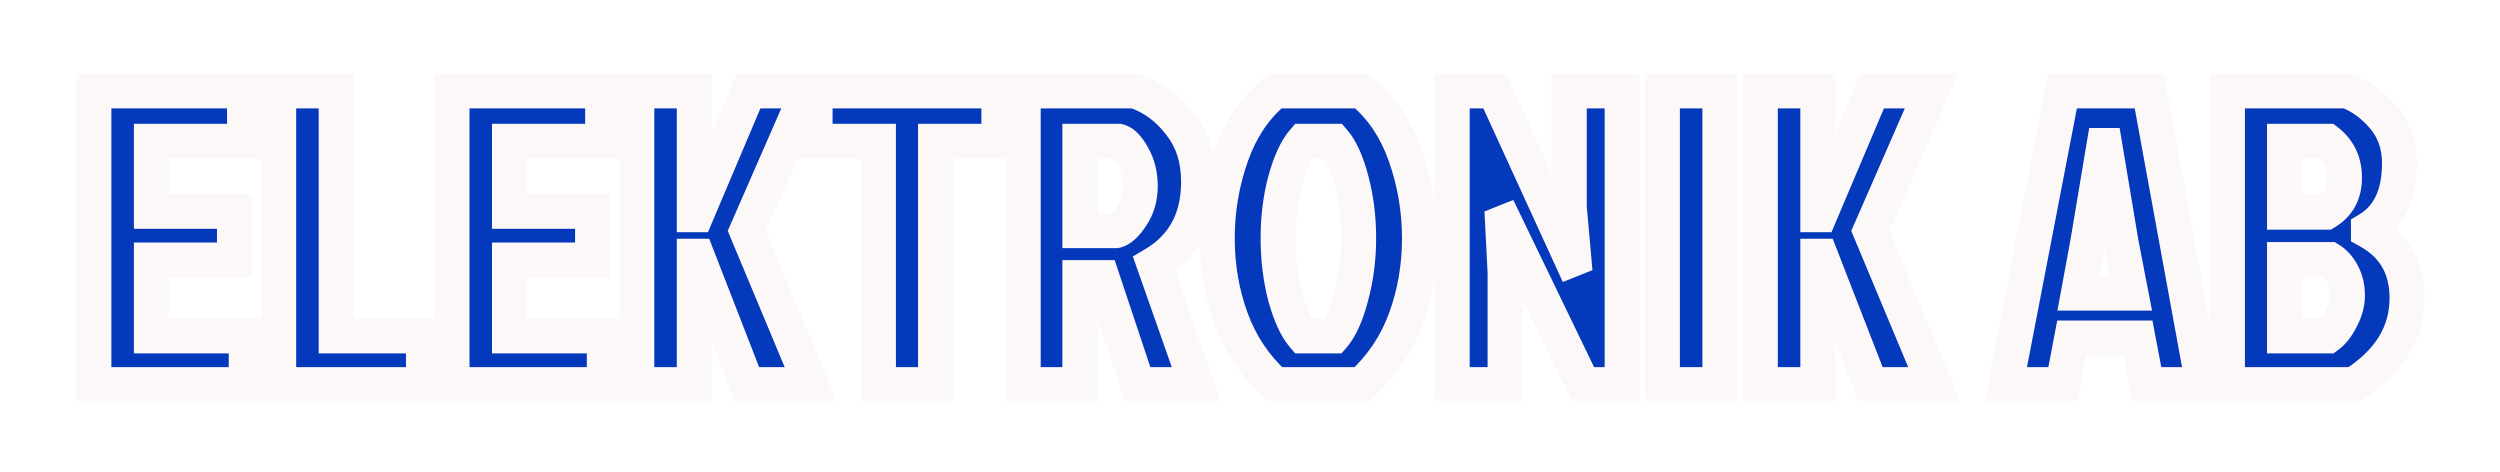 <svg width="286" height="54" viewBox="0 0 286 54" fill="none" xmlns="http://www.w3.org/2000/svg">
<g filter="url(#filter0_d_83_607)">
<mask id="path-1-outside-1_83_607" maskUnits="userSpaceOnUse" x="5" y="5" width="270" height="38" fill="black">
<rect fill="white" x="5" y="5" width="270" height="38"/>
<path d="M7.742 41V7.4H24.974V13.16H14.318V21.176H23.822V26.744H14.318V35.432H25.166V41H7.742ZM28.882 41V7.4H35.458V35.432H45.442V41H28.882ZM48.71 41V7.4H65.942V13.16H55.286V21.176H64.79V26.744H55.286V35.432H66.134V41H48.71ZM69.851 41V7.4H76.427V21.56H76.667L82.667 7.4H89.435L82.427 23.432L89.771 41H82.475L76.763 26.312H76.427V41H69.851ZM97.494 13.16H90.246V7.4H111.27V13.16H104.022V41H97.494V13.16ZM114.054 7.4H126.822C128.838 8.072 130.55 9.32 131.958 11.144C133.398 12.936 134.118 15.144 134.118 17.768C134.118 22.056 132.422 25.208 129.03 27.224L133.878 41H127.158L123.078 28.76H120.534V41H114.054V7.4ZM120.534 13.16V23.384H124.662C125.206 23.256 125.798 22.712 126.438 21.752C127.11 20.76 127.446 19.608 127.446 18.296C127.446 16.984 127.158 15.832 126.582 14.84C126.038 13.848 125.494 13.288 124.95 13.16H120.534ZM152.765 7.4C155.005 9.224 156.669 11.672 157.757 14.744C158.845 17.816 159.389 20.984 159.389 24.248C159.389 27.48 158.861 30.552 157.805 33.464C156.749 36.376 155.069 38.888 152.765 41H142.877C140.573 38.888 138.893 36.376 137.837 33.464C136.781 30.552 136.253 27.48 136.253 24.248C136.253 20.984 136.797 17.816 137.885 14.744C138.973 11.672 140.637 9.224 142.877 7.4H152.765ZM146.093 35.432H149.549C150.349 34.504 151.021 33 151.565 30.92C152.141 28.808 152.429 26.584 152.429 24.248C152.429 21.912 152.157 19.72 151.613 17.672C151.069 15.592 150.397 14.088 149.597 13.16H146.093C145.293 14.088 144.605 15.592 144.029 17.672C143.485 19.72 143.213 21.912 143.213 24.248C143.213 26.584 143.485 28.808 144.029 30.92C144.605 33 145.293 34.504 146.093 35.432ZM178.108 41L169.132 22.424L168.892 22.52L169.18 28.184V41H163.132V7.4H167.98L176.812 26.696L177.052 26.6L176.524 20.696V7.4H182.572V41H178.108ZM187.179 41V7.4H193.755V41H187.179ZM198.382 41V7.4H204.958V21.56H205.198L211.198 7.4H217.966L210.958 23.432L218.302 41H211.006L205.294 26.312H204.958V41H198.382ZM242.592 41L241.584 35.672H234L232.992 41H226.464L232.944 7.4H242.88L249.024 41H242.592ZM237.696 13.64L235.824 24.824L234.768 30.536H240.768L239.664 24.824L237.792 13.64H237.696ZM251.82 41V7.4H265.5C267.068 7.976 268.46 8.984 269.676 10.424C270.892 11.864 271.5 13.608 271.5 15.656C271.5 19.272 270.316 21.8 267.948 23.24V23.432C270.892 25.064 272.364 27.624 272.364 31.112C272.364 35.112 270.332 38.408 266.268 41H251.82ZM258.348 21.272H263.1C264.508 20.408 265.212 19.096 265.212 17.336C265.212 15.576 264.556 14.184 263.244 13.16H258.348V21.272ZM258.348 35.432H263.292C263.868 35.016 264.38 34.36 264.828 33.464C265.308 32.568 265.548 31.672 265.548 30.776C265.548 29.88 265.356 29.064 264.972 28.328C264.588 27.592 264.108 27.048 263.532 26.696H258.348V35.432Z"/>
</mask>
<path d="M7.742 41V7.4H24.974V13.16H14.318V21.176H23.822V26.744H14.318V35.432H25.166V41H7.742ZM28.882 41V7.4H35.458V35.432H45.442V41H28.882ZM48.71 41V7.4H65.942V13.16H55.286V21.176H64.79V26.744H55.286V35.432H66.134V41H48.71ZM69.851 41V7.4H76.427V21.56H76.667L82.667 7.4H89.435L82.427 23.432L89.771 41H82.475L76.763 26.312H76.427V41H69.851ZM97.494 13.16H90.246V7.4H111.27V13.16H104.022V41H97.494V13.16ZM114.054 7.4H126.822C128.838 8.072 130.55 9.32 131.958 11.144C133.398 12.936 134.118 15.144 134.118 17.768C134.118 22.056 132.422 25.208 129.03 27.224L133.878 41H127.158L123.078 28.76H120.534V41H114.054V7.4ZM120.534 13.16V23.384H124.662C125.206 23.256 125.798 22.712 126.438 21.752C127.11 20.76 127.446 19.608 127.446 18.296C127.446 16.984 127.158 15.832 126.582 14.84C126.038 13.848 125.494 13.288 124.95 13.16H120.534ZM152.765 7.4C155.005 9.224 156.669 11.672 157.757 14.744C158.845 17.816 159.389 20.984 159.389 24.248C159.389 27.48 158.861 30.552 157.805 33.464C156.749 36.376 155.069 38.888 152.765 41H142.877C140.573 38.888 138.893 36.376 137.837 33.464C136.781 30.552 136.253 27.48 136.253 24.248C136.253 20.984 136.797 17.816 137.885 14.744C138.973 11.672 140.637 9.224 142.877 7.4H152.765ZM146.093 35.432H149.549C150.349 34.504 151.021 33 151.565 30.92C152.141 28.808 152.429 26.584 152.429 24.248C152.429 21.912 152.157 19.72 151.613 17.672C151.069 15.592 150.397 14.088 149.597 13.16H146.093C145.293 14.088 144.605 15.592 144.029 17.672C143.485 19.72 143.213 21.912 143.213 24.248C143.213 26.584 143.485 28.808 144.029 30.92C144.605 33 145.293 34.504 146.093 35.432ZM178.108 41L169.132 22.424L168.892 22.52L169.18 28.184V41H163.132V7.4H167.98L176.812 26.696L177.052 26.6L176.524 20.696V7.4H182.572V41H178.108ZM187.179 41V7.4H193.755V41H187.179ZM198.382 41V7.4H204.958V21.56H205.198L211.198 7.4H217.966L210.958 23.432L218.302 41H211.006L205.294 26.312H204.958V41H198.382ZM242.592 41L241.584 35.672H234L232.992 41H226.464L232.944 7.4H242.88L249.024 41H242.592ZM237.696 13.64L235.824 24.824L234.768 30.536H240.768L239.664 24.824L237.792 13.64H237.696ZM251.82 41V7.4H265.5C267.068 7.976 268.46 8.984 269.676 10.424C270.892 11.864 271.5 13.608 271.5 15.656C271.5 19.272 270.316 21.8 267.948 23.24V23.432C270.892 25.064 272.364 27.624 272.364 31.112C272.364 35.112 270.332 38.408 266.268 41H251.82ZM258.348 21.272H263.1C264.508 20.408 265.212 19.096 265.212 17.336C265.212 15.576 264.556 14.184 263.244 13.16H258.348V21.272ZM258.348 35.432H263.292C263.868 35.016 264.38 34.36 264.828 33.464C265.308 32.568 265.548 31.672 265.548 30.776C265.548 29.88 265.356 29.064 264.972 28.328C264.588 27.592 264.108 27.048 263.532 26.696H258.348V35.432Z" fill="#0539BC"/>
<path d="M7.742 41H5.742V43H7.742V41ZM7.742 7.4V5.4H5.742V7.4H7.742ZM24.974 7.4H26.974V5.4H24.974V7.4ZM24.974 13.16V15.16H26.974V13.16H24.974ZM14.318 13.16V11.16H12.318V13.16H14.318ZM14.318 21.176H12.318V23.176H14.318V21.176ZM23.822 21.176H25.822V19.176H23.822V21.176ZM23.822 26.744V28.744H25.822V26.744H23.822ZM14.318 26.744V24.744H12.318V26.744H14.318ZM14.318 35.432H12.318V37.432H14.318V35.432ZM25.166 35.432H27.166V33.432H25.166V35.432ZM25.166 41V43H27.166V41H25.166ZM9.742 41V7.4H5.742V41H9.742ZM7.742 9.4H24.974V5.4H7.742V9.4ZM22.974 7.4V13.16H26.974V7.4H22.974ZM24.974 11.16H14.318V15.16H24.974V11.16ZM12.318 13.16V21.176H16.317V13.16H12.318ZM14.318 23.176H23.822V19.176H14.318V23.176ZM21.822 21.176V26.744H25.822V21.176H21.822ZM23.822 24.744H14.318V28.744H23.822V24.744ZM12.318 26.744V35.432H16.317V26.744H12.318ZM14.318 37.432H25.166V33.432H14.318V37.432ZM23.166 35.432V41H27.166V35.432H23.166ZM25.166 39H7.742V43H25.166V39ZM28.882 41H26.882V43H28.882V41ZM28.882 7.4V5.4H26.882V7.4H28.882ZM35.458 7.4H37.458V5.4H35.458V7.4ZM35.458 35.432H33.458V37.432H35.458V35.432ZM45.442 35.432H47.442V33.432H45.442V35.432ZM45.442 41V43H47.442V41H45.442ZM30.882 41V7.4H26.882V41H30.882ZM28.882 9.4H35.458V5.4H28.882V9.4ZM33.458 7.4V35.432H37.458V7.4H33.458ZM35.458 37.432H45.442V33.432H35.458V37.432ZM43.442 35.432V41H47.442V35.432H43.442ZM45.442 39H28.882V43H45.442V39ZM48.71 41H46.71V43H48.71V41ZM48.71 7.4V5.4H46.71V7.4H48.71ZM65.942 7.4H67.942V5.4H65.942V7.4ZM65.942 13.16V15.16H67.942V13.16H65.942ZM55.286 13.16V11.16H53.286V13.16H55.286ZM55.286 21.176H53.286V23.176H55.286V21.176ZM64.79 21.176H66.79V19.176H64.79V21.176ZM64.79 26.744V28.744H66.79V26.744H64.79ZM55.286 26.744V24.744H53.286V26.744H55.286ZM55.286 35.432H53.286V37.432H55.286V35.432ZM66.134 35.432H68.134V33.432H66.134V35.432ZM66.134 41V43H68.134V41H66.134ZM50.71 41V7.4H46.71V41H50.71ZM48.71 9.4H65.942V5.4H48.71V9.4ZM63.942 7.4V13.16H67.942V7.4H63.942ZM65.942 11.16H55.286V15.16H65.942V11.16ZM53.286 13.16V21.176H57.286V13.16H53.286ZM55.286 23.176H64.79V19.176H55.286V23.176ZM62.79 21.176V26.744H66.79V21.176H62.79ZM64.79 24.744H55.286V28.744H64.79V24.744ZM53.286 26.744V35.432H57.286V26.744H53.286ZM55.286 37.432H66.134V33.432H55.286V37.432ZM64.134 35.432V41H68.134V35.432H64.134ZM66.134 39H48.71V43H66.134V39ZM69.851 41H67.851V43H69.851V41ZM69.851 7.4V5.4H67.851V7.4H69.851ZM76.427 7.4H78.427V5.4H76.427V7.4ZM76.427 21.56H74.427V23.56H76.427V21.56ZM76.667 21.56V23.56H77.992L78.508 22.34L76.667 21.56ZM82.667 7.4V5.4H81.342L80.825 6.62L82.667 7.4ZM89.435 7.4L91.267 8.201L92.492 5.4H89.435V7.4ZM82.427 23.432L80.594 22.631L80.252 23.414L80.582 24.203L82.427 23.432ZM89.771 41V43H92.775L91.616 40.229L89.771 41ZM82.475 41L80.611 41.725L81.107 43H82.475V41ZM76.763 26.312L78.627 25.587L78.131 24.312H76.763V26.312ZM76.427 26.312V24.312H74.427V26.312H76.427ZM76.427 41V43H78.427V41H76.427ZM71.851 41V7.4H67.851V41H71.851ZM69.851 9.4H76.427V5.4H69.851V9.4ZM74.427 7.4V21.56H78.427V7.4H74.427ZM76.427 23.56H76.667V19.56H76.427V23.56ZM78.508 22.34L84.508 8.18L80.825 6.62L74.825 20.78L78.508 22.34ZM82.667 9.4H89.435V5.4H82.667V9.4ZM87.602 6.599L80.594 22.631L84.259 24.233L91.267 8.201L87.602 6.599ZM80.582 24.203L87.926 41.771L91.616 40.229L84.272 22.661L80.582 24.203ZM89.771 39H82.475V43H89.771V39ZM84.339 40.275L78.627 25.587L74.899 27.037L80.611 41.725L84.339 40.275ZM76.763 24.312H76.427V28.312H76.763V24.312ZM74.427 26.312V41H78.427V26.312H74.427ZM76.427 39H69.851V43H76.427V39ZM97.494 13.16H99.494V11.16H97.494V13.16ZM90.246 13.16H88.246V15.16H90.246V13.16ZM90.246 7.4V5.4H88.246V7.4H90.246ZM111.27 7.4H113.27V5.4H111.27V7.4ZM111.27 13.16V15.16H113.27V13.16H111.27ZM104.022 13.16V11.16H102.022V13.16H104.022ZM104.022 41V43H106.022V41H104.022ZM97.494 41H95.494V43H97.494V41ZM97.494 11.16H90.246V15.16H97.494V11.16ZM92.246 13.16V7.4H88.246V13.16H92.246ZM90.246 9.4H111.27V5.4H90.246V9.4ZM109.27 7.4V13.16H113.27V7.4H109.27ZM111.27 11.16H104.022V15.16H111.27V11.16ZM102.022 13.16V41H106.022V13.16H102.022ZM104.022 39H97.494V43H104.022V39ZM99.494 41V13.16H95.494V41H99.494ZM114.054 7.4V5.4H112.054V7.4H114.054ZM126.822 7.4L127.454 5.503L127.147 5.4H126.822V7.4ZM131.958 11.144L130.375 12.366L130.387 12.382L130.399 12.397L131.958 11.144ZM129.03 27.224L128.008 25.505L126.599 26.342L127.143 27.888L129.03 27.224ZM133.878 41V43H136.702L135.765 40.336L133.878 41ZM127.158 41L125.261 41.633L125.716 43H127.158V41ZM123.078 28.76L124.975 28.128L124.52 26.76H123.078V28.76ZM120.534 28.76V26.76H118.534V28.76H120.534ZM120.534 41V43H122.534V41H120.534ZM114.054 41H112.054V43H114.054V41ZM120.534 13.16V11.16H118.534V13.16H120.534ZM120.534 23.384H118.534V25.384H120.534V23.384ZM124.662 23.384V25.384H124.894L125.12 25.331L124.662 23.384ZM126.438 21.752L124.782 20.63L124.778 20.636L124.774 20.643L126.438 21.752ZM126.582 14.84L124.828 15.802L124.84 15.823L124.852 15.844L126.582 14.84ZM124.95 13.16L125.408 11.213L125.182 11.16H124.95V13.16ZM114.054 9.4H126.822V5.4H114.054V9.4ZM126.19 9.297C127.797 9.833 129.188 10.829 130.375 12.366L133.541 9.922C131.912 7.811 129.879 6.311 127.454 5.503L126.19 9.297ZM130.399 12.397C131.514 13.784 132.118 15.532 132.118 17.768H136.118C136.118 14.756 135.282 12.088 133.517 9.891L130.399 12.397ZM132.118 17.768C132.118 21.424 130.733 23.886 128.008 25.505L130.052 28.943C134.111 26.53 136.118 22.688 136.118 17.768H132.118ZM127.143 27.888L131.991 41.664L135.765 40.336L130.917 26.56L127.143 27.888ZM133.878 39H127.158V43H133.878V39ZM129.055 40.367L124.975 28.128L121.181 29.392L125.261 41.633L129.055 40.367ZM123.078 26.76H120.534V30.76H123.078V26.76ZM118.534 28.76V41H122.534V28.76H118.534ZM120.534 39H114.054V43H120.534V39ZM116.054 41V7.4H112.054V41H116.054ZM118.534 13.16V23.384H122.534V13.16H118.534ZM120.534 25.384H124.662V21.384H120.534V25.384ZM125.12 25.331C126.471 25.013 127.434 23.863 128.102 22.861L124.774 20.643C124.508 21.042 124.3 21.279 124.161 21.407C124.013 21.543 124.027 21.479 124.204 21.437L125.12 25.331ZM128.094 22.874C129.011 21.519 129.446 19.968 129.446 18.296H125.446C125.446 19.248 125.209 20.001 124.782 20.63L128.094 22.874ZM129.446 18.296C129.446 16.683 129.089 15.175 128.312 13.836L124.852 15.844C125.227 16.489 125.446 17.285 125.446 18.296H129.446ZM128.336 13.878C127.764 12.835 126.857 11.554 125.408 11.213L124.492 15.107C124.272 15.055 124.224 14.959 124.331 15.07C124.436 15.177 124.608 15.399 124.828 15.802L128.336 13.878ZM124.95 11.16H120.534V15.16H124.95V11.16ZM152.765 7.4L154.027 5.849L153.476 5.4H152.765V7.4ZM157.757 14.744L155.871 15.412L155.871 15.412L157.757 14.744ZM157.805 33.464L159.685 34.146L159.685 34.146L157.805 33.464ZM152.765 41V43H153.542L154.116 42.474L152.765 41ZM142.877 41L141.525 42.474L142.099 43H142.877V41ZM137.885 14.744L135.999 14.076L135.999 14.076L137.885 14.744ZM142.877 7.4V5.4H142.165L141.614 5.849L142.877 7.4ZM146.093 35.432L144.578 36.738L145.176 37.432H146.093V35.432ZM149.549 35.432V37.432H150.465L151.063 36.738L149.549 35.432ZM151.565 30.92L149.635 30.394L149.632 30.404L149.63 30.414L151.565 30.92ZM151.613 17.672L149.678 18.178L149.68 18.185L151.613 17.672ZM149.597 13.16L151.111 11.854L150.513 11.16H149.597V13.16ZM146.093 13.16V11.16H145.176L144.578 11.854L146.093 13.16ZM144.029 17.672L142.101 17.138L142.098 17.148L142.096 17.159L144.029 17.672ZM144.029 30.92L142.092 31.419L142.096 31.436L142.101 31.454L144.029 30.92ZM151.502 8.951C153.422 10.514 154.89 12.64 155.871 15.412L159.642 14.076C158.447 10.704 156.587 7.934 154.027 5.849L151.502 8.951ZM155.871 15.412C156.883 18.269 157.389 21.211 157.389 24.248H161.389C161.389 20.757 160.806 17.363 159.642 14.076L155.871 15.412ZM157.389 24.248C157.389 27.258 156.898 30.098 155.924 32.782L159.685 34.146C160.823 31.006 161.389 27.702 161.389 24.248H157.389ZM155.924 32.782C154.979 35.388 153.482 37.629 151.413 39.526L154.116 42.474C156.655 40.147 158.518 37.364 159.685 34.146L155.924 32.782ZM152.765 39H142.877V43H152.765V39ZM144.228 39.526C142.159 37.629 140.662 35.388 139.717 32.782L135.956 34.146C137.123 37.364 138.986 40.147 141.525 42.474L144.228 39.526ZM139.717 32.782C138.743 30.098 138.253 27.258 138.253 24.248H134.253C134.253 27.702 134.818 31.006 135.956 34.146L139.717 32.782ZM138.253 24.248C138.253 21.211 138.758 18.269 139.77 15.412L135.999 14.076C134.835 17.363 134.253 20.757 134.253 24.248H138.253ZM139.77 15.412C140.751 12.64 142.219 10.514 144.139 8.951L141.614 5.849C139.054 7.934 137.194 10.704 135.999 14.076L139.77 15.412ZM142.877 9.4H152.765V5.4H142.877V9.4ZM146.093 37.432H149.549V33.432H146.093V37.432ZM151.063 36.738C152.16 35.465 152.928 33.61 153.499 31.426L149.63 30.414C149.113 32.39 148.537 33.543 148.034 34.126L151.063 36.738ZM153.494 31.446C154.12 29.152 154.429 26.75 154.429 24.248H150.429C150.429 26.418 150.161 28.464 149.635 30.394L153.494 31.446ZM154.429 24.248C154.429 21.756 154.138 19.39 153.545 17.159L149.68 18.185C150.175 20.05 150.429 22.068 150.429 24.248H154.429ZM153.547 17.166C152.976 14.982 152.208 13.127 151.111 11.854L148.082 14.466C148.585 15.049 149.161 16.202 149.678 18.178L153.547 17.166ZM149.597 11.16H146.093V15.16H149.597V11.16ZM144.578 11.854C143.49 13.116 142.705 14.959 142.101 17.138L145.956 18.206C146.504 16.225 147.095 15.06 147.607 14.466L144.578 11.854ZM142.096 17.159C141.503 19.39 141.213 21.756 141.213 24.248H145.213C145.213 22.068 145.466 20.05 145.961 18.185L142.096 17.159ZM141.213 24.248C141.213 26.74 141.503 29.133 142.092 31.419L145.965 30.421C145.466 28.483 145.213 26.428 145.213 24.248H141.213ZM142.101 31.454C142.705 33.633 143.49 35.476 144.578 36.738L147.607 34.126C147.095 33.532 146.504 32.367 145.956 30.386L142.101 31.454ZM178.108 41L176.307 41.87L176.853 43H178.108V41ZM169.132 22.424L170.933 21.554L170.121 19.874L168.389 20.567L169.132 22.424ZM168.892 22.52L168.149 20.663L166.822 21.194L166.895 22.622L168.892 22.52ZM169.18 28.184H171.18V28.133L171.178 28.082L169.18 28.184ZM169.18 41V43H171.18V41H169.18ZM163.132 41H161.132V43H163.132V41ZM163.132 7.4V5.4H161.132V7.4H163.132ZM167.98 7.4L169.799 6.568L169.264 5.4H167.98V7.4ZM176.812 26.696L174.994 27.528L175.786 29.26L177.555 28.553L176.812 26.696ZM177.052 26.6L177.795 28.457L179.177 27.904L179.044 26.422L177.052 26.6ZM176.524 20.696H174.524V20.785L174.532 20.874L176.524 20.696ZM176.524 7.4V5.4H174.524V7.4H176.524ZM182.572 7.4H184.572V5.4H182.572V7.4ZM182.572 41V43H184.572V41H182.572ZM179.909 40.13L170.933 21.554L167.331 23.294L176.307 41.87L179.909 40.13ZM168.389 20.567L168.149 20.663L169.635 24.377L169.875 24.281L168.389 20.567ZM166.895 22.622L167.183 28.286L171.178 28.082L170.89 22.418L166.895 22.622ZM167.18 28.184V41H171.18V28.184H167.18ZM169.18 39H163.132V43H169.18V39ZM165.132 41V7.4H161.132V41H165.132ZM163.132 9.4H167.98V5.4H163.132V9.4ZM166.162 8.232L174.994 27.528L178.631 25.864L169.799 6.568L166.162 8.232ZM177.555 28.553L177.795 28.457L176.309 24.743L176.069 24.839L177.555 28.553ZM179.044 26.422L178.516 20.518L174.532 20.874L175.06 26.778L179.044 26.422ZM178.524 20.696V7.4H174.524V20.696H178.524ZM176.524 9.4H182.572V5.4H176.524V9.4ZM180.572 7.4V41H184.572V7.4H180.572ZM182.572 39H178.108V43H182.572V39ZM187.179 41H185.179V43H187.179V41ZM187.179 7.4V5.4H185.179V7.4H187.179ZM193.755 7.4H195.755V5.4H193.755V7.4ZM193.755 41V43H195.755V41H193.755ZM189.179 41V7.4H185.179V41H189.179ZM187.179 9.4H193.755V5.4H187.179V9.4ZM191.755 7.4V41H195.755V7.4H191.755ZM193.755 39H187.179V43H193.755V39ZM198.382 41H196.382V43H198.382V41ZM198.382 7.4V5.4H196.382V7.4H198.382ZM204.958 7.4H206.958V5.4H204.958V7.4ZM204.958 21.56H202.958V23.56H204.958V21.56ZM205.198 21.56V23.56H206.523L207.04 22.34L205.198 21.56ZM211.198 7.4V5.4H209.873L209.357 6.62L211.198 7.4ZM217.966 7.4L219.799 8.201L221.023 5.4H217.966V7.4ZM210.958 23.432L209.126 22.631L208.783 23.414L209.113 24.203L210.958 23.432ZM218.302 41V43H221.306L220.147 40.229L218.302 41ZM211.006 41L209.142 41.725L209.638 43H211.006V41ZM205.294 26.312L207.158 25.587L206.662 24.312H205.294V26.312ZM204.958 26.312V24.312H202.958V26.312H204.958ZM204.958 41V43H206.958V41H204.958ZM200.382 41V7.4H196.382V41H200.382ZM198.382 9.4H204.958V5.4H198.382V9.4ZM202.958 7.4V21.56H206.958V7.4H202.958ZM204.958 23.56H205.198V19.56H204.958V23.56ZM207.04 22.34L213.04 8.18L209.357 6.62L203.357 20.78L207.04 22.34ZM211.198 9.4H217.966V5.4H211.198V9.4ZM216.134 6.599L209.126 22.631L212.791 24.233L219.799 8.201L216.134 6.599ZM209.113 24.203L216.457 41.771L220.147 40.229L212.803 22.661L209.113 24.203ZM218.302 39H211.006V43H218.302V39ZM212.87 40.275L207.158 25.587L203.43 27.037L209.142 41.725L212.87 40.275ZM205.294 24.312H204.958V28.312H205.294V24.312ZM202.958 26.312V41H206.958V26.312H202.958ZM204.958 39H198.382V43H204.958V39ZM242.592 41L240.627 41.372L240.935 43H242.592V41ZM241.584 35.672L243.55 35.3L243.241 33.672H241.584V35.672ZM234 35.672V33.672H232.343L232.035 35.3L234 35.672ZM232.992 41V43H234.649L234.958 41.372L232.992 41ZM226.464 41L224.501 40.621L224.042 43H226.464V41ZM232.944 7.4V5.4H231.293L230.981 7.021L232.944 7.4ZM242.88 7.4L244.848 7.04L244.548 5.4H242.88V7.4ZM249.024 41V43H251.423L250.992 40.64L249.024 41ZM237.696 13.64V11.64H236.003L235.724 13.31L237.696 13.64ZM235.824 24.824L237.791 25.188L237.794 25.171L237.797 25.154L235.824 24.824ZM234.768 30.536L232.802 30.172L232.365 32.536H234.768V30.536ZM240.768 30.536V32.536H243.192L242.732 30.157L240.768 30.536ZM239.664 24.824L237.692 25.154L237.696 25.179L237.701 25.203L239.664 24.824ZM237.792 13.64L239.765 13.31L239.485 11.64H237.792V13.64ZM244.558 40.628L243.55 35.3L239.619 36.044L240.627 41.372L244.558 40.628ZM241.584 33.672H234V37.672H241.584V33.672ZM232.035 35.3L231.027 40.628L234.958 41.372L235.966 36.044L232.035 35.3ZM232.992 39H226.464V43H232.992V39ZM228.428 41.379L234.908 7.779L230.981 7.021L224.501 40.621L228.428 41.379ZM232.944 9.4H242.88V5.4H232.944V9.4ZM240.913 7.76L247.057 41.36L250.992 40.64L244.848 7.04L240.913 7.76ZM249.024 39H242.592V43H249.024V39ZM235.724 13.31L233.852 24.494L237.797 25.154L239.669 13.97L235.724 13.31ZM233.858 24.46L232.802 30.172L236.735 30.9L237.791 25.188L233.858 24.46ZM234.768 32.536H240.768V28.536H234.768V32.536ZM242.732 30.157L241.628 24.445L237.701 25.203L238.805 30.916L242.732 30.157ZM241.637 24.494L239.765 13.31L235.82 13.97L237.692 25.154L241.637 24.494ZM237.792 11.64H237.696V15.64H237.792V11.64ZM251.82 41H249.82V43H251.82V41ZM251.82 7.4V5.4H249.82V7.4H251.82ZM265.5 7.4L266.189 5.523L265.855 5.4H265.5V7.4ZM269.676 10.424L268.148 11.714L268.148 11.714L269.676 10.424ZM267.948 23.24L266.908 21.531L265.948 22.116V23.24H267.948ZM267.948 23.432H265.948V24.61L266.978 25.181L267.948 23.432ZM266.268 41V43H266.851L267.343 42.686L266.268 41ZM258.348 21.272H256.348V23.272H258.348V21.272ZM263.1 21.272V23.272H263.664L264.146 22.977L263.1 21.272ZM263.244 13.16L264.474 11.583L263.932 11.16H263.244V13.16ZM258.348 13.16V11.16H256.348V13.16H258.348ZM258.348 35.432H256.348V37.432H258.348V35.432ZM263.292 35.432V37.432H263.938L264.463 37.053L263.292 35.432ZM264.828 33.464L263.065 32.52L263.051 32.544L263.039 32.57L264.828 33.464ZM264.972 28.328L266.745 27.403L266.745 27.403L264.972 28.328ZM263.532 26.696L264.575 24.989L264.094 24.696H263.532V26.696ZM258.348 26.696V24.696H256.348V26.696H258.348ZM253.82 41V7.4H249.82V41H253.82ZM251.82 9.4H265.5V5.4H251.82V9.4ZM264.81 9.277C266.012 9.719 267.126 10.505 268.148 11.714L271.204 9.134C269.793 7.463 268.123 6.233 266.189 5.523L264.81 9.277ZM268.148 11.714C269.032 12.761 269.5 14.036 269.5 15.656H273.5C273.5 13.18 272.752 10.967 271.204 9.134L268.148 11.714ZM269.5 15.656C269.5 18.816 268.499 20.564 266.908 21.531L268.987 24.949C272.132 23.036 273.5 19.729 273.5 15.656H269.5ZM265.948 23.24V23.432H269.948V23.24H265.948ZM266.978 25.181C268.177 25.846 268.996 26.651 269.526 27.573C270.058 28.499 270.364 29.654 270.364 31.112H274.364C274.364 29.082 273.933 27.213 272.993 25.579C272.052 23.941 270.662 22.65 268.917 21.683L266.978 25.181ZM270.364 31.112C270.364 34.281 268.817 37.002 265.192 39.314L267.343 42.686C271.846 39.814 274.364 35.943 274.364 31.112H270.364ZM266.268 39H251.82V43H266.268V39ZM258.348 23.272H263.1V19.272H258.348V23.272ZM264.146 22.977C266.192 21.721 267.212 19.736 267.212 17.336H263.212C263.212 18.456 262.823 19.095 262.054 19.567L264.146 22.977ZM267.212 17.336C267.212 15.001 266.303 13.011 264.474 11.583L262.013 14.737C262.808 15.357 263.212 16.151 263.212 17.336H267.212ZM263.244 11.16H258.348V15.16H263.244V11.16ZM256.348 13.16V21.272H260.348V13.16H256.348ZM258.348 37.432H263.292V33.432H258.348V37.432ZM264.463 37.053C265.385 36.387 266.08 35.432 266.616 34.358L263.039 32.57C262.679 33.288 262.35 33.645 262.121 33.811L264.463 37.053ZM266.591 34.408C267.205 33.261 267.548 32.044 267.548 30.776H263.548C263.548 31.3 263.41 31.875 263.065 32.52L266.591 34.408ZM267.548 30.776C267.548 29.584 267.289 28.447 266.745 27.403L263.198 29.253C263.422 29.681 263.548 30.176 263.548 30.776H267.548ZM266.745 27.403C266.231 26.419 265.524 25.57 264.575 24.989L262.489 28.403C262.691 28.526 262.944 28.765 263.198 29.253L266.745 27.403ZM263.532 24.696H258.348V28.696H263.532V24.696ZM256.348 26.696V35.432H260.348V26.696H256.348Z" fill="#FCF8F8" mask="url(#path-1-outside-1_83_607)"/>
</g>
<defs>
<filter id="filter0_d_83_607" x="0.742" y="0.4" width="284.622" height="53.6" filterUnits="userSpaceOnUse" color-interpolation-filters="sRGB">
<feFlood flood-opacity="0" result="BackgroundImageFix"/>
<feColorMatrix in="SourceAlpha" type="matrix" values="0 0 0 0 0 0 0 0 0 0 0 0 0 0 0 0 0 0 127 0" result="hardAlpha"/>
<feOffset dx="3" dy="3"/>
<feGaussianBlur stdDeviation="5"/>
<feComposite in2="hardAlpha" operator="out"/>
<feColorMatrix type="matrix" values="0 0 0 0 0.933 0 0 0 0 0.898 0 0 0 0 0.039 0 0 0 1 0"/>
<feBlend mode="normal" in2="BackgroundImageFix" result="effect1_dropShadow_83_607"/>
<feBlend mode="normal" in="SourceGraphic" in2="effect1_dropShadow_83_607" result="shape"/>
</filter>
</defs>
</svg>
